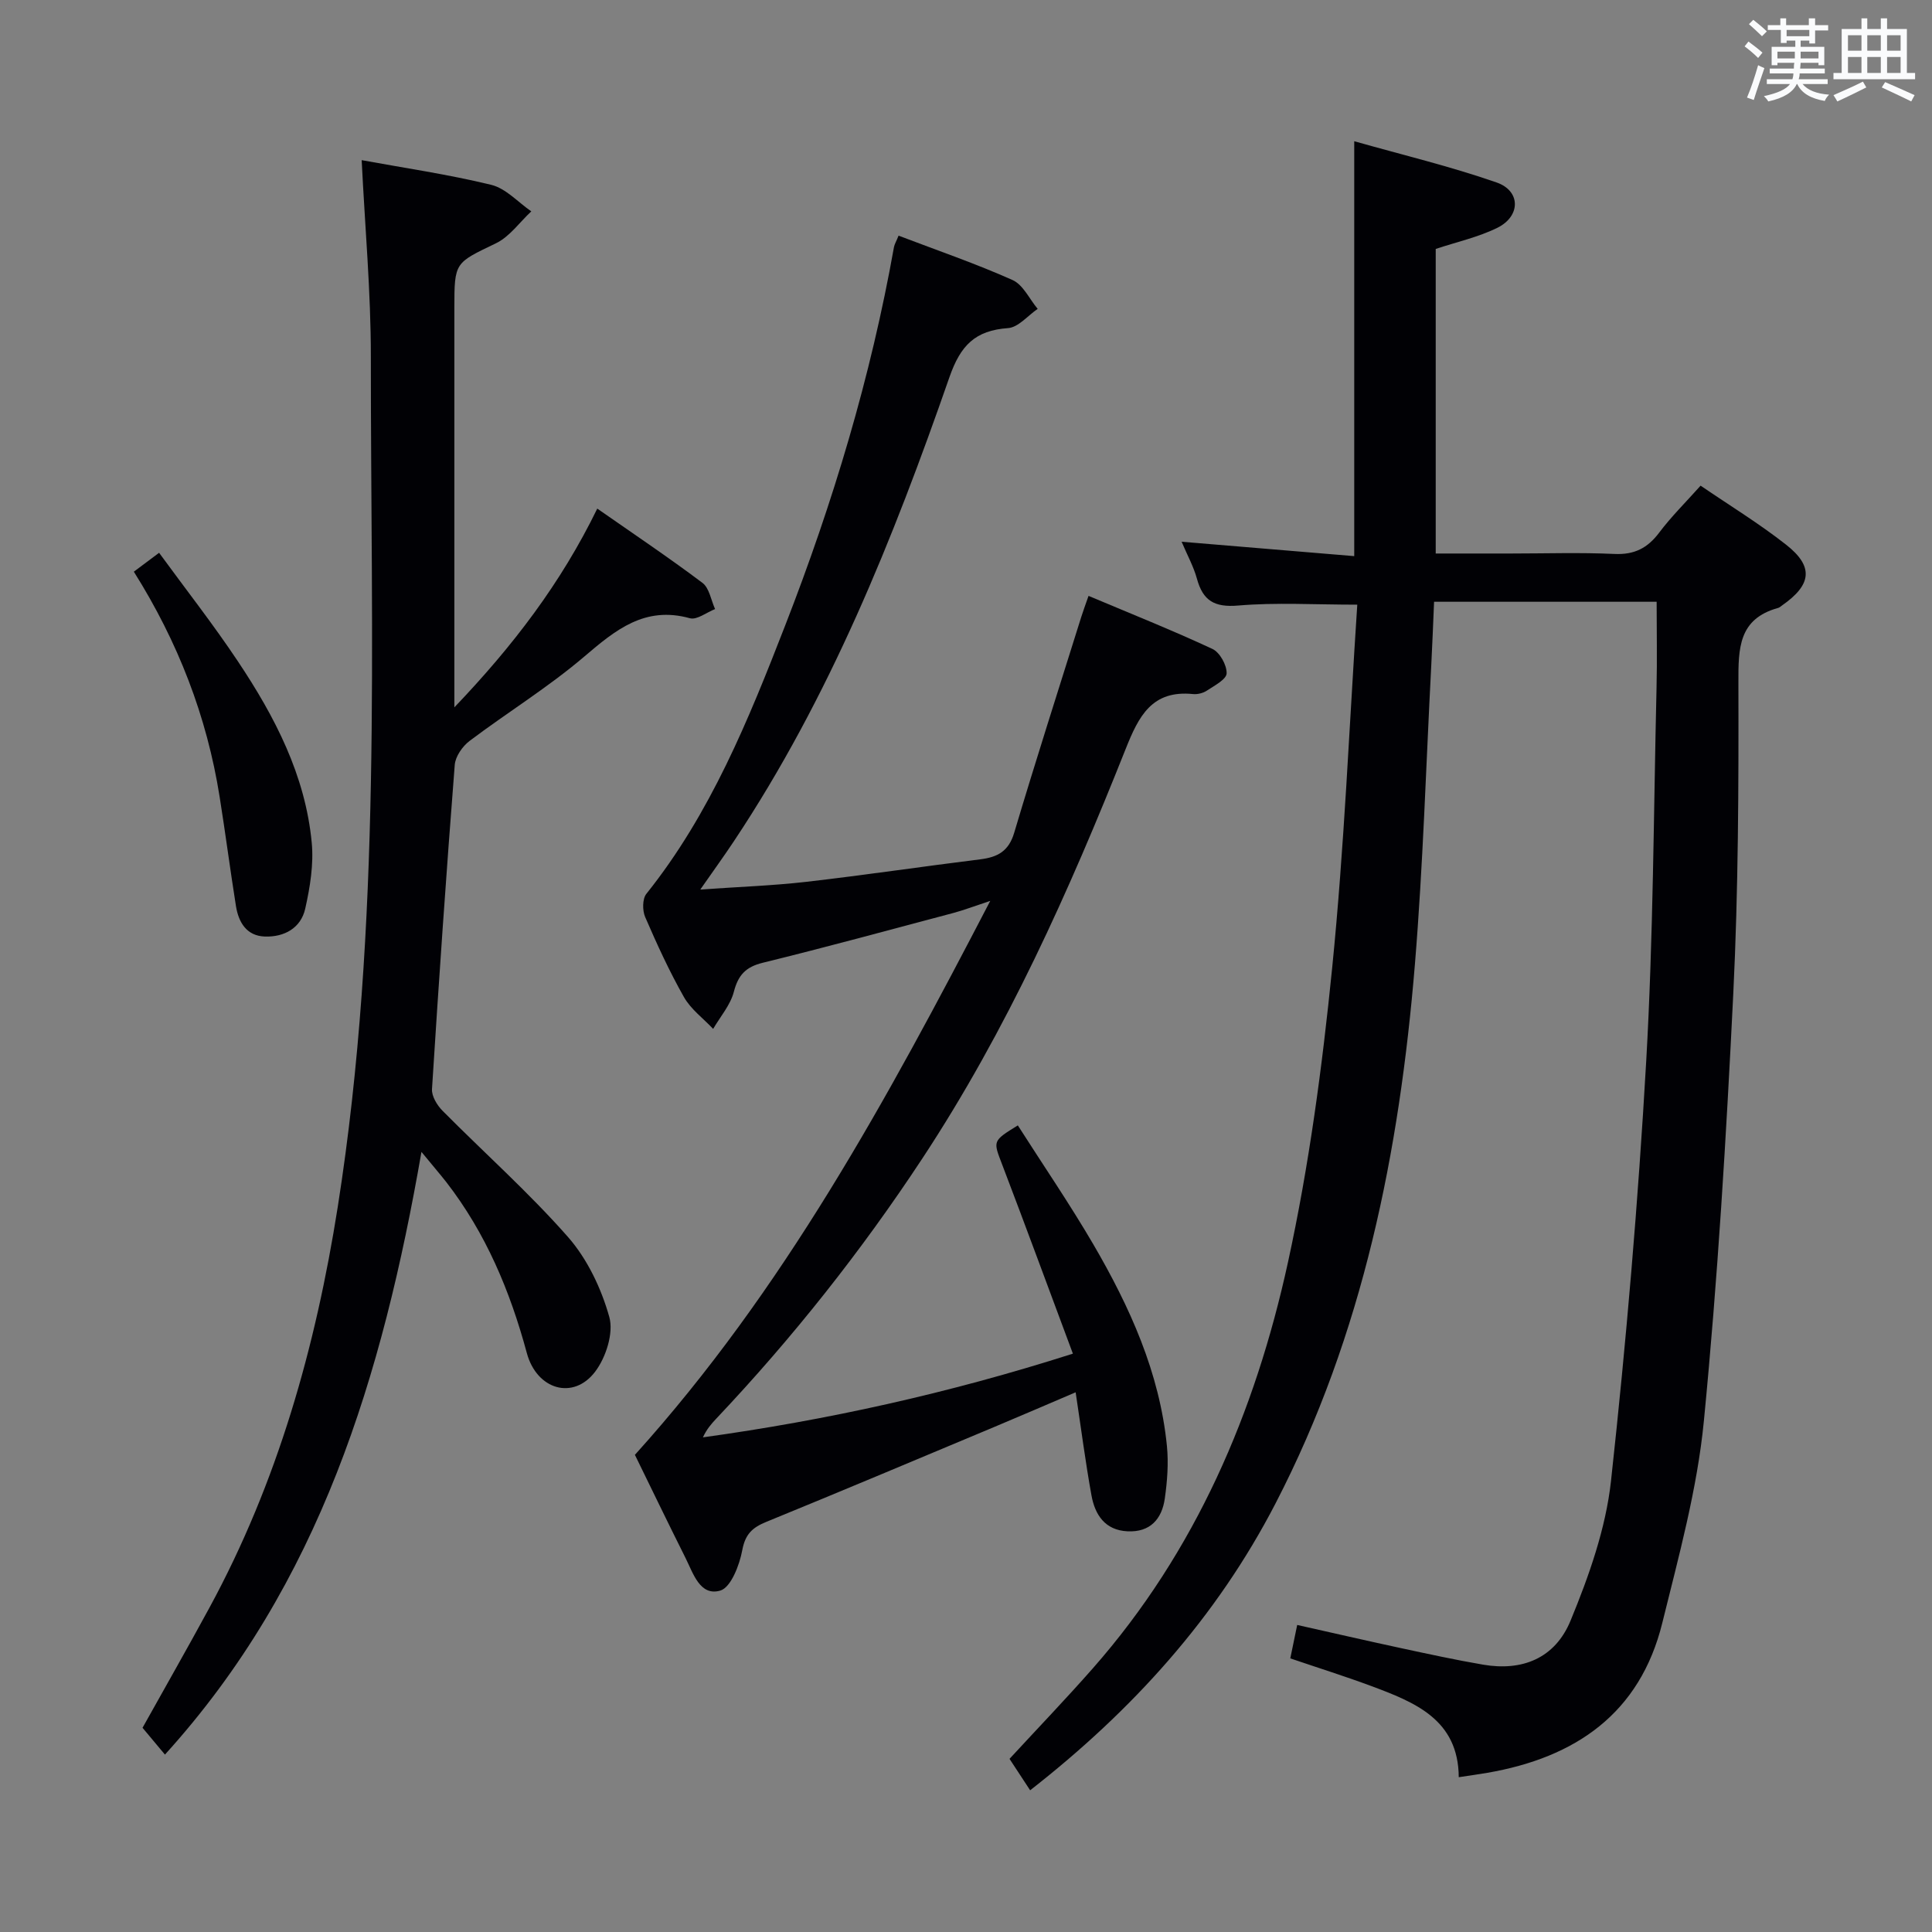 <svg enable-background="new 0 0 400 400" viewBox="0 0 400 400" xmlns="http://www.w3.org/2000/svg"><rect x="0" y="0" width="400" height="400" fill="#808080" stroke="none"/><g fill="#010105"><path d="m281.01 125.19c-8.86 0-16.81-.49-24.66.18-4.93.42-7.3-1.01-8.54-5.56-.69-2.51-1.98-4.84-3.17-7.65 12.09 1.01 23.67 1.97 35.74 2.98 0-29.07 0-56.94 0-85.9 9.94 2.82 19.87 5.19 29.48 8.54 5.02 1.75 5 6.98.16 9.38-3.95 1.95-8.38 2.92-12.77 4.38v63.06h15.51c7.17 0 14.34-.24 21.49.09 4.13.19 6.86-1.21 9.28-4.43 2.48-3.3 5.45-6.23 8.56-9.71 6.05 4.13 12.14 7.85 17.71 12.23 5.76 4.52 5.29 8.29-.83 12.56-.27.19-.54.45-.84.53-8.19 2.25-8.23 8.36-8.21 15.39.05 21.47-.01 42.97-1.06 64.41-1.45 29.54-3.22 59.09-6.09 88.52-1.37 14.09-5.2 28-8.61 41.82-4.62 18.74-17.97 27.88-36.21 31.03-1.78.31-3.58.55-5.93.91-.08-11.93-9.06-15.5-18.13-18.88-5.41-2.01-10.93-3.74-16.75-5.72.45-2.17.86-4.19 1.43-6.92 7.32 1.64 14.36 3.26 21.41 4.78 5.68 1.22 11.36 2.46 17.08 3.44 8.05 1.38 14.86-1.25 18.11-9.12 3.81-9.24 7.29-19.07 8.37-28.91 3.16-28.89 5.63-57.9 7.29-86.92 1.47-25.74 1.53-51.56 2.14-77.35.14-5.78.02-11.57.02-17.76-15.07 0-30.27 0-46.08 0-.19 4.45-.36 8.89-.59 13.33-1.08 20.59-1.69 41.21-3.38 61.75-3.2 38.8-10.72 76.56-28.84 111.57-12.24 23.66-29.61 42.85-50.82 59.42-1.46-2.22-2.8-4.27-4.27-6.51 5.82-6.31 11.67-12.4 17.25-18.74 21.31-24.22 33.61-53.01 40.39-84.02 4.38-20.05 7.11-40.55 9.16-60.99 2.52-25.1 3.55-50.33 5.2-75.21z"/><path d="m186.04 48.79c8.17 3.11 16.04 5.81 23.6 9.19 2.19.98 3.49 3.93 5.2 5.97-2.04 1.39-4.01 3.83-6.13 3.98-6.81.49-9.84 3.55-12.15 10.19-11.64 33.46-24.82 66.29-44.59 96.01-2.01 3.03-4.15 5.98-6.98 10.04 7.94-.56 14.94-.8 21.88-1.59 12.03-1.38 24.02-3.17 36.04-4.66 3.58-.44 5.92-1.63 7.07-5.51 4.45-14.94 9.22-29.79 13.88-44.67.39-1.25.85-2.47 1.51-4.37 8.73 3.68 17.31 7.1 25.66 10.99 1.52.71 2.98 3.35 2.93 5.05-.04 1.25-2.53 2.54-4.08 3.57-.78.52-1.93.81-2.86.72-8.52-.87-11.26 4.56-13.97 11.38-11.68 29.37-24.58 58.18-42.05 84.71-12.66 19.23-26.9 37.2-42.71 53.93-1.01 1.07-1.98 2.18-2.76 3.87 25.62-3.56 50.73-9.07 76.6-17.33-5.02-13.45-9.75-26.34-14.65-39.17-1.87-4.89-2.04-4.83 3.25-8.09 5.21 8.17 10.71 16.21 15.61 24.59 7.57 12.98 13.75 26.59 15.26 41.8.35 3.58.07 7.28-.44 10.86-.6 4.26-3.04 7.03-7.74 6.79-4.64-.23-6.71-3.41-7.44-7.42-1.24-6.84-2.13-13.75-3.28-21.36-5.83 2.49-11.23 4.82-16.66 7.1-15.78 6.61-31.54 13.25-47.37 19.72-2.87 1.17-4.37 2.52-4.99 5.86-.57 3.09-2.36 7.75-4.57 8.38-4.2 1.2-5.59-3.59-7.19-6.78-3.64-7.26-7.16-14.57-10.47-21.33 30.79-34.12 52.16-73.52 73.57-114.69-3.42 1.13-5.5 1.93-7.64 2.5-13.14 3.49-26.26 7.07-39.46 10.31-3.54.87-5.09 2.55-5.99 6.03-.72 2.74-2.8 5.12-4.28 7.66-2.05-2.18-4.62-4.06-6.05-6.59-3.02-5.33-5.59-10.94-8.03-16.58-.58-1.35-.58-3.75.25-4.79 13.3-16.62 21.16-36.07 28.75-55.58 9.89-25.4 17.73-51.45 22.52-78.34.13-.63.49-1.2.95-2.35z"/><path d="m87.26 238.49c-8.08 46.35-21.02 89.41-53.11 124.78-1.51-1.81-3-3.59-4.64-5.55 4.51-8.09 9.27-16.42 13.85-24.86 14.12-26 22-53.98 26.58-83.06 9.18-58.38 6.81-117.21 6.84-175.94.01-13.41-1.22-26.82-1.9-40.7 8.73 1.6 17.88 2.93 26.83 5.11 3.03.74 5.54 3.6 8.29 5.49-2.42 2.25-4.48 5.24-7.32 6.61-8.49 4.1-8.61 3.85-8.61 13.38v76.5 6.2c12.2-12.78 22.05-25.69 29.59-41.15 7.46 5.21 14.76 10.1 21.78 15.38 1.42 1.07 1.77 3.58 2.61 5.42-1.75.68-3.76 2.3-5.21 1.9-9.35-2.59-15.39 2.41-21.9 7.96-7.45 6.35-15.88 11.53-23.72 17.44-1.47 1.11-2.93 3.21-3.07 4.96-1.75 22.36-3.3 44.75-4.71 67.13-.09 1.45 1.04 3.32 2.15 4.45 8.66 8.74 17.9 16.95 26.01 26.17 4.01 4.57 6.9 10.67 8.55 16.56.93 3.31-.7 8.38-2.93 11.32-4.5 5.95-12.09 3.77-14.15-3.87-3.46-12.82-8.49-24.82-16.67-35.38-1.39-1.76-2.87-3.48-5.14-6.25z"/><path d="m27.71 118.36c1.8-1.35 3.12-2.33 5.23-3.91 5.52 7.56 11.23 14.84 16.34 22.51 7.62 11.42 13.94 23.56 15.26 37.5.43 4.49-.35 9.24-1.35 13.69-.91 4.01-4.35 5.89-8.36 5.75-3.78-.13-5.44-2.94-5.98-6.32-1.2-7.53-2.18-15.09-3.38-22.62-2.64-16.63-8.6-32.03-17.76-46.6z"/></g><path d="m361.2 9.6.8-1c.9.7 1.9 1.4 2.9 2.3l-.9 1.1c-1-1-2-1.8-2.8-2.4zm.5 10.6c.9-2.1 1.6-4.3 2.3-6.7.4.2.8.4 1.3.6-.7 2.1-1.5 4.3-2.2 6.6zm.4-15.2.9-.9c1 .8 2 1.6 2.8 2.4l-1 1c-.9-.9-1.8-1.7-2.7-2.5zm12.5-1.2h1.2v1.4h2.7v1.1h-2.7v2.7h-1.2v-.6h-1.8v1.3h4.9v3.8h-1.2v-.5h-3.7c0 .4-.1.9-.1 1.2h5.1v1h-5.2c0 .5-.1.9-.2 1.2h6v1h-5.2c1.1 1.3 2.9 2 5.5 2.2-.4.4-.7.8-.9 1.3-2.9-.5-4.8-1.6-5.7-3.5h-.1c-.8 1.7-2.7 2.9-5.9 3.6-.2-.4-.6-.8-.9-1.1 2.8-.6 4.6-1.4 5.4-2.5h-4.8v-1h5.3c.1-.3.2-.7.2-1.2h-4.9v-1h5c0-.4 0-.8.1-1.2h-3.5v.5h-1.2v-3.8h4.9v-1.3h-1.8v.5h-1.2v-2.7h-2.7v-1h2.6v-1.4h1.2v1.4h4.7v-1.4zm-6.6 8.3h3.6c0-.4 0-.9 0-1.4h-3.6zm1.9-4.6h4.7v-1.3h-4.7zm6.6 3.2h-3.7v1.4h3.7z" fill="#fafbfc"/><path d="m385.3 3.8h1.3v2.2h2.8v-2.2h1.3v2.2h4.1v9.1h1.7v1.3h-16.9v-1.3h1.7v-9.1h4.1v-2.2zm.4 13.1.7 1.2c-1.8.9-3.8 1.9-6 2.9-.2-.4-.5-.8-.8-1.3 2.3-1 4.3-1.9 6.1-2.8zm-3.1-6.4h2.8v-3.2h-2.8zm0 4.6h2.8v-3.3h-2.8zm4-4.6h2.8v-3.2h-2.8zm0 4.6h2.8v-3.3h-2.8zm3.7 1.9c2.1.9 4.1 1.8 6.1 2.7l-.7 1.3c-2.2-1.1-4.2-2-6.1-2.9zm3.2-9.7h-2.8v3.2h2.8zm-2.8 7.8h2.8v-3.3h-2.8z" fill="#fafbfc"/></svg>